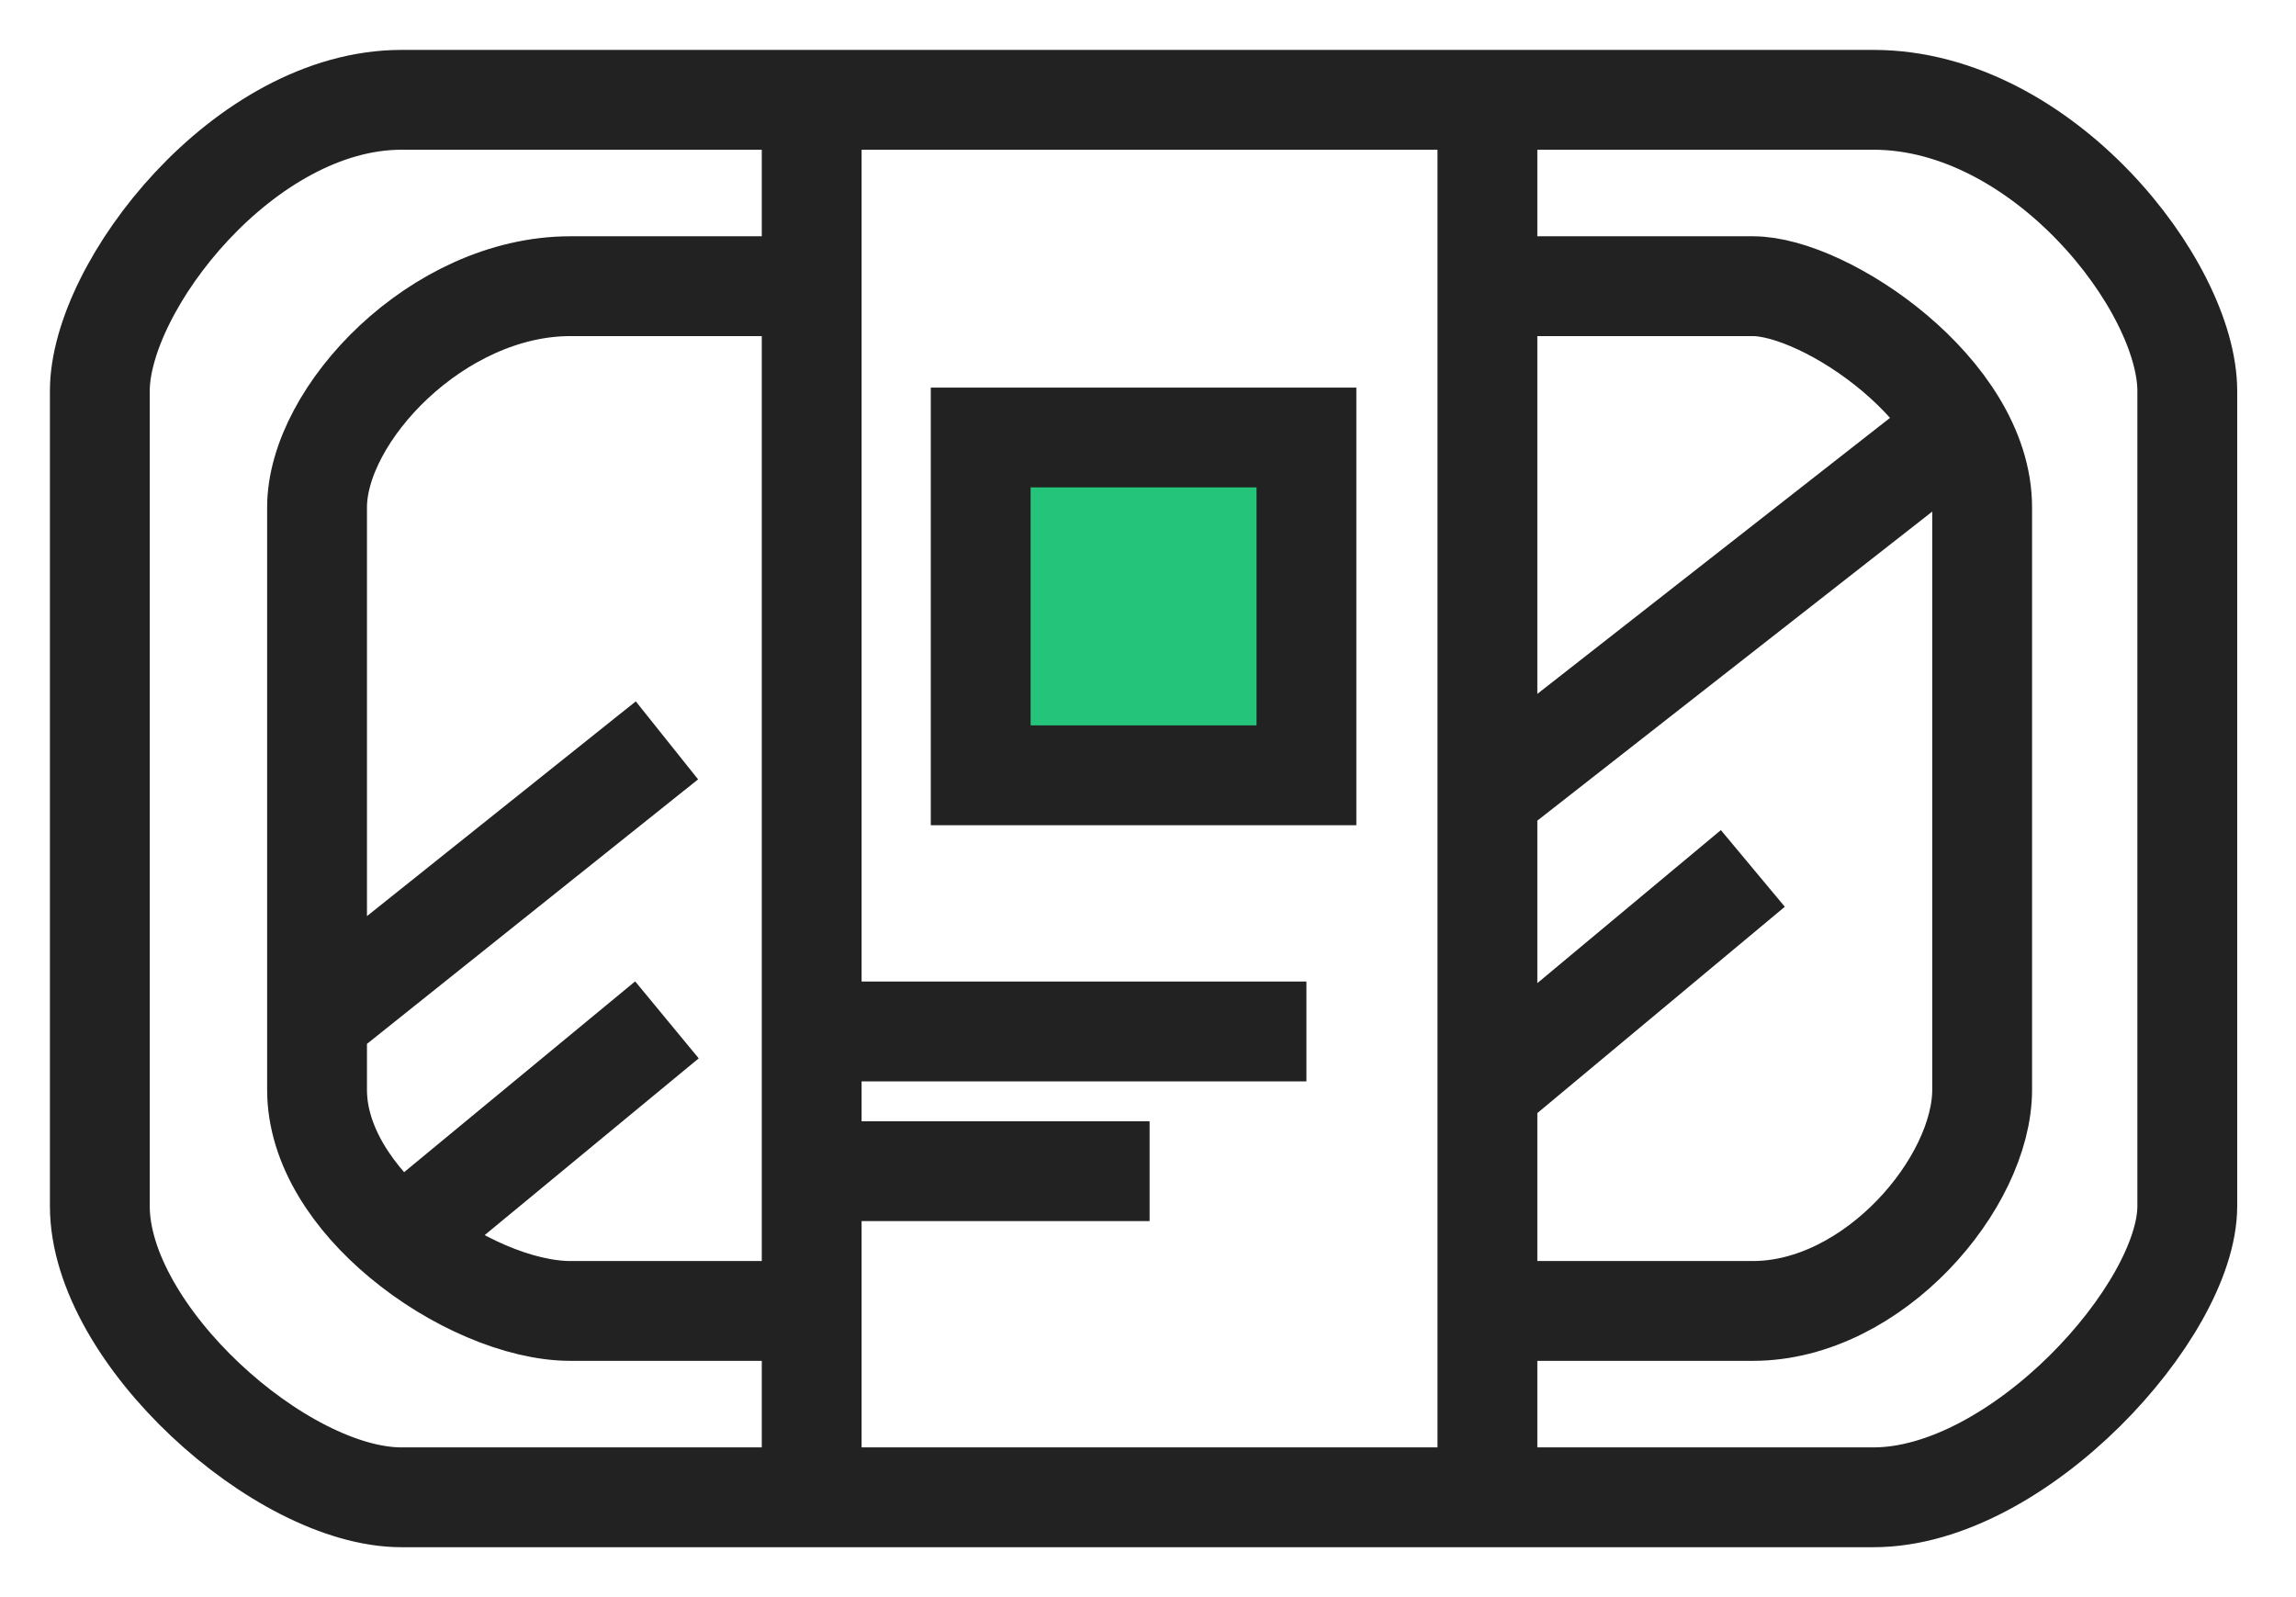 <svg width="23" height="16" viewBox="0 0 23 16" fill="none" xmlns="http://www.w3.org/2000/svg">
<path d="M9.824 4.383V7.767H13.087V4.383H9.824Z" fill="#24C57A"/>
<path d="M8.131 1H4.022C2.45 1 1 2.867 1 3.917C1 6.367 1 11.43 1 12.083C1 13.367 2.813 15 4.022 15H8.131M8.131 1V2.867M8.131 1H11.516H14.9M8.131 15H14.9M8.131 15V13.133M14.9 15H18.768C20.218 15 21.911 13.133 21.911 12.083V3.917C21.911 2.867 20.46 1 18.768 1H14.9M14.9 15V13.133M14.9 1V2.867M8.131 2.867H5.714C4.384 2.867 3.176 4.15 3.176 5.083V10.217M8.131 2.867V10.333M14.9 2.867H17.559C18.285 2.867 19.856 3.917 19.856 5.083V10.917C19.856 11.85 18.768 13.133 17.559 13.133H14.9M14.9 2.867V10.917M14.9 13.133V10.917M8.131 13.133H5.714C5.211 13.133 4.545 12.85 4.022 12.413M8.131 13.133V11.733M8.131 10.333H13.087M8.131 10.333V11.733M8.131 11.733H11.516M3.176 10.217V10.917C3.176 11.477 3.538 12.01 4.022 12.413M3.176 10.217L6.681 7.417M4.022 12.413L6.681 10.217M14.9 10.917L17.559 8.7M15.021 7.883L19.493 4.383M9.824 4.383V7.767H13.087V4.383H9.824Z" stroke="#222222" strokeWidth="0.4" strokeLinecap="round" strokeLinejoin="round"/>
</svg>
